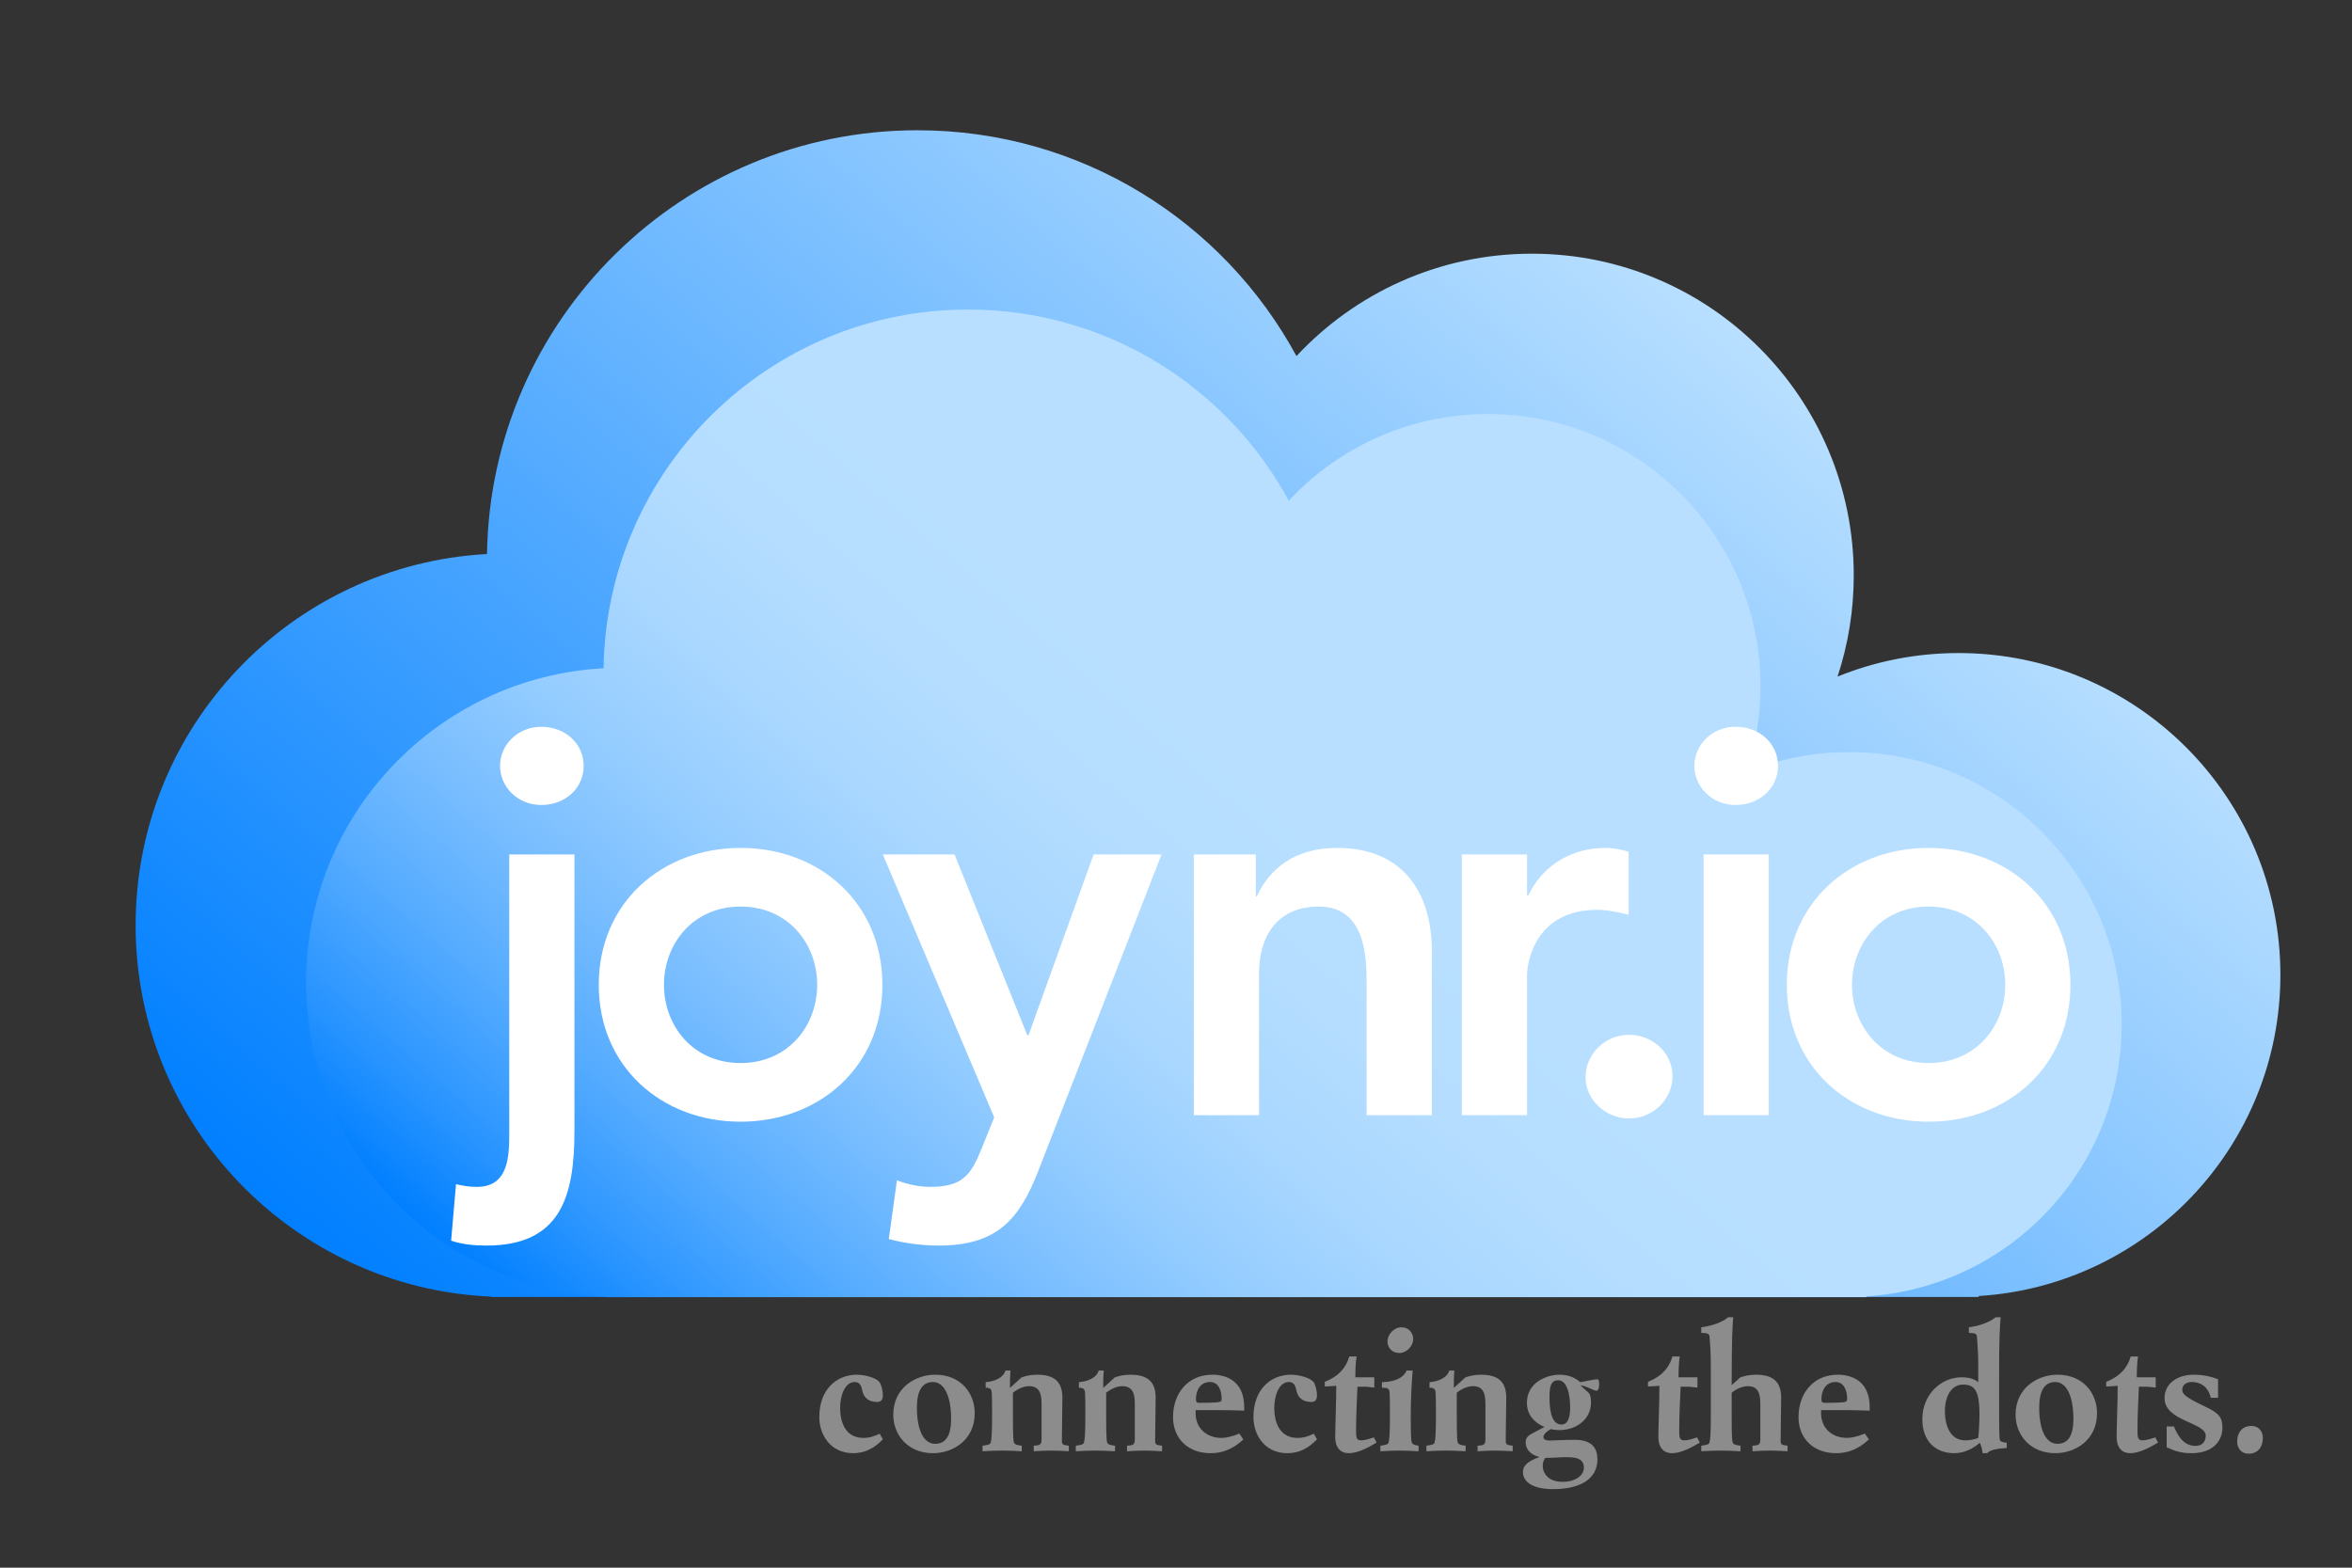 <?xml version="1.0" encoding="UTF-8" standalone="no"?>
<!-- Generator: Adobe Illustrator 15.1.0, SVG Export Plug-In . SVG Version: 6.00 Build 0)  -->

<svg
   xmlns:dc="http://purl.org/dc/elements/1.1/"
   xmlns:cc="http://creativecommons.org/ns#"
   xmlns:rdf="http://www.w3.org/1999/02/22-rdf-syntax-ns#"
   xmlns:svg="http://www.w3.org/2000/svg"
   xmlns="http://www.w3.org/2000/svg"
   xmlns:sodipodi="http://sodipodi.sourceforge.net/DTD/sodipodi-0.dtd"
   xmlns:inkscape="http://www.inkscape.org/namespaces/inkscape"
   sodipodi:docname="joynr-logo-small.svg"
   inkscape:version="0.48.4 r9939"
   xml:space="preserve"
   enable-background="new 0 0 1000 800"
   viewBox="0 0 150 100"
   height="100"
   width="150"
   y="0px"
   x="0px"
   id="Layer_1"
   version="1.1"><rect x="0" y="0" width="150" height="100" fill="#333333" stroke="none"/><sodipodi:namedview
   pagecolor="#ffffff"
   bordercolor="#666666"
   borderopacity="1"
   objecttolerance="10"
   gridtolerance="10"
   guidetolerance="10"
   inkscape:pageopacity="0"
   inkscape:pageshadow="2"
   inkscape:window-width="1920"
   inkscape:window-height="1138"
   id="namedview3127"
   showgrid="false"
   inkscape:zoom="0.80893016"
   inkscape:cx="871.10175"
   inkscape:cy="192.29497"
   inkscape:window-x="-8"
   inkscape:window-y="-8"
   inkscape:window-maximized="1"
   inkscape:current-layer="Layer_1"><inkscape:grid
     id="grid3133"
     type="xygrid"
     empspacing="5"
     visible="true"
     enabled="true"
     snapvisiblegridlinesonly="true" /></sodipodi:namedview><defs
   id="defs3129"><inkscape:path-effect
     effect="spiro"
     id="path-effect5692"
     is_visible="true" /><inkscape:path-effect
     is_visible="true"
     id="path-effect3271"
     effect="spiro" /><inkscape:path-effect
     is_visible="true"
     id="path-effect3271-7"
     effect="spiro" /><inkscape:path-effect
     is_visible="true"
     id="path-effect3271-7-1"
     effect="spiro" /><inkscape:path-effect
     is_visible="true"
     id="path-effect3271-5"
     effect="spiro" /><inkscape:path-effect
     is_visible="true"
     id="path-effect3271-7-6"
     effect="spiro" /><inkscape:path-effect
     is_visible="true"
     id="path-effect3271-1"
     effect="spiro" /><inkscape:path-effect
     is_visible="true"
     id="path-effect3271-7-6-3"
     effect="spiro" /><inkscape:path-effect
     is_visible="true"
     id="path-effect3271-1-2"
     effect="spiro" /><inkscape:path-effect
     is_visible="true"
     id="path-effect3271-7-1-2"
     effect="spiro" /><inkscape:path-effect
     is_visible="true"
     id="path-effect3271-5-1"
     effect="spiro" /><inkscape:path-effect
     is_visible="true"
     id="path-effect3271-7-68"
     effect="spiro" /><inkscape:path-effect
     is_visible="true"
     id="path-effect3271-57"
     effect="spiro" /><inkscape:path-effect
     is_visible="true"
     id="path-effect3271-9"
     effect="spiro" /><inkscape:path-effect
     is_visible="true"
     id="path-effect3271-4"
     effect="spiro" /><inkscape:path-effect
     is_visible="true"
     id="path-effect3271-7-6-1"
     effect="spiro" /><inkscape:path-effect
     is_visible="true"
     id="path-effect3271-7-6-33"
     effect="spiro" /><filter
     id="filter7692"
     color-interpolation-filters="sRGB"><feGaussianBlur
       stdDeviation="6.933"
       id="feGaussianBlur7694" /></filter><filter
     x="-0.105"
     width="1.209"
     y="-0.107"
     height="1.213"
     id="filter7698"
     color-interpolation-filters="sRGB"><feGaussianBlur
       stdDeviation="13.865"
       id="feGaussianBlur7700" /></filter><filter
     x="-0.156"
     width="1.312"
     y="-0.161"
     height="1.321"
     id="filter7704"
     color-interpolation-filters="sRGB"><feGaussianBlur
       stdDeviation="20.798"
       id="feGaussianBlur7706" /></filter><filter
     x="-0.207"
     width="1.415"
     y="-0.215"
     height="1.43"
     id="filter7710"
     color-interpolation-filters="sRGB"><feGaussianBlur
       stdDeviation="27.731"
       id="feGaussianBlur7712" /></filter><filter
     x="-0.258"
     width="1.516"
     y="-0.27"
     height="1.541"
     id="filter7716"
     color-interpolation-filters="sRGB"><feGaussianBlur
       stdDeviation="34.664"
       id="feGaussianBlur7718" /></filter><filter
     x="-0.308"
     width="1.615"
     y="-0.326"
     height="1.652"
     id="filter7722"
     color-interpolation-filters="sRGB"><feGaussianBlur
       stdDeviation="41.596"
       id="feGaussianBlur7724" /></filter><filter
     x="-0.357"
     width="1.714"
     y="-0.382"
     height="1.765"
     id="filter7728"
     color-interpolation-filters="sRGB"><feGaussianBlur
       stdDeviation="48.529"
       id="feGaussianBlur7730" /></filter><filter
     id="filter7736"
     color-interpolation-filters="sRGB"><feGaussianBlur
       stdDeviation="6.933"
       id="feGaussianBlur7738" /></filter><filter
     x="-0.105"
     width="1.209"
     y="-0.107"
     height="1.213"
     id="filter7742"
     color-interpolation-filters="sRGB"><feGaussianBlur
       stdDeviation="13.865"
       id="feGaussianBlur7744" /></filter><filter
     x="-0.156"
     width="1.312"
     y="-0.161"
     height="1.321"
     id="filter7748"
     color-interpolation-filters="sRGB"><feGaussianBlur
       stdDeviation="20.798"
       id="feGaussianBlur7750" /></filter><filter
     x="-0.207"
     width="1.415"
     y="-0.215"
     height="1.43"
     id="filter7754"
     color-interpolation-filters="sRGB"><feGaussianBlur
       stdDeviation="27.731"
       id="feGaussianBlur7756" /></filter><filter
     x="-0.258"
     width="1.516"
     y="-0.27"
     height="1.541"
     id="filter7760"
     color-interpolation-filters="sRGB"><feGaussianBlur
       stdDeviation="34.664"
       id="feGaussianBlur7762" /></filter><filter
     x="-0.308"
     width="1.615"
     y="-0.326"
     height="1.652"
     id="filter7766"
     color-interpolation-filters="sRGB"><feGaussianBlur
       stdDeviation="41.596"
       id="feGaussianBlur7768" /></filter><filter
     x="-0.357"
     width="1.714"
     y="-0.382"
     height="1.765"
     id="filter7772"
     color-interpolation-filters="sRGB"><feGaussianBlur
       stdDeviation="48.529"
       id="feGaussianBlur7774" /></filter><filter
     id="filter7780"
     color-interpolation-filters="sRGB"><feGaussianBlur
       stdDeviation="6.933"
       id="feGaussianBlur7782" /></filter><filter
     x="-0.105"
     width="1.209"
     y="-0.107"
     height="1.213"
     id="filter7786"
     color-interpolation-filters="sRGB"><feGaussianBlur
       stdDeviation="13.865"
       id="feGaussianBlur7788" /></filter><filter
     x="-0.156"
     width="1.312"
     y="-0.161"
     height="1.321"
     id="filter7792"
     color-interpolation-filters="sRGB"><feGaussianBlur
       stdDeviation="20.798"
       id="feGaussianBlur7794" /></filter><filter
     x="-0.207"
     width="1.415"
     y="-0.215"
     height="1.43"
     id="filter7798"
     color-interpolation-filters="sRGB"><feGaussianBlur
       stdDeviation="27.731"
       id="feGaussianBlur7800" /></filter><filter
     x="-0.258"
     width="1.516"
     y="-0.27"
     height="1.541"
     id="filter7804"
     color-interpolation-filters="sRGB"><feGaussianBlur
       stdDeviation="34.664"
       id="feGaussianBlur7806" /></filter><filter
     x="-0.308"
     width="1.615"
     y="-0.326"
     height="1.652"
     id="filter7810"
     color-interpolation-filters="sRGB"><feGaussianBlur
       stdDeviation="41.596"
       id="feGaussianBlur7812" /></filter><filter
     x="-0.357"
     width="1.714"
     y="-0.382"
     height="1.765"
     id="filter7816"
     color-interpolation-filters="sRGB"><feGaussianBlur
       stdDeviation="48.529"
       id="feGaussianBlur7818" /></filter><clipPath
     clipPathUnits="userSpaceOnUse"
     id="clipPath7866"><rect
       style="color:#000000;fill:#e40000;fill-opacity:1;fill-rule:nonzero;stroke:#bf62a6;stroke-width:10;stroke-miterlimit:4;stroke-opacity:1;stroke-dasharray:none;marker:none;visibility:visible;display:inline;overflow:visible;enable-background:accumulate"
       id="rect7868"
       width="942.308"
       height="435.315"
       x="1533.217"
       y="1008.916" /></clipPath><clipPath
     clipPathUnits="userSpaceOnUse"
     id="clipPath7950"><rect
       style="color:#000000;fill:#ffffff;fill-opacity:0;fill-rule:nonzero;stroke:#459ba8;stroke-width:5.177;stroke-miterlimit:4;stroke-opacity:1;stroke-dasharray:none;marker:none;visibility:visible;display:inline;overflow:visible;enable-background:accumulate"
       id="rect7952"
       width="394.928"
       height="152.795"
       x="-99.999"
       y="467.046" /></clipPath></defs>
<g
   enable-background="new    "
   id="svg_26"
   transform="matrix(0.2,0,0,0.2,-20.945,-8.191)">
	<title
   id="title3042">Layer 1</title>
	<linearGradient
   y2="146.04"
   x2="659.393"
   y1="538.262"
   x1="318.44"
   gradientUnits="userSpaceOnUse"
   id="SVGID_1_">
		<stop
   id="stop3045"
   style="stop-color:#007FFF"
   offset="0" />
		<stop
   id="stop3047"
   style="stop-color:#B8DFFF"
   offset="1" />
	</linearGradient>
	<path
   id="path3049"
   d="m 831.889,351.878 c 0,-56.686 -45.952,-102.638 -102.637,-102.638 -13.647,0 -26.667,2.67 -38.577,7.504 3.351,-10.139 5.171,-20.976 5.171,-32.239 0,-56.685 -45.952,-102.638 -102.638,-102.638 -29.638,0 -56.337,12.567 -75.072,32.657 C 494.909,111.632 449.511,82.5 397.306,82.5 c -75.117,0 -136.135,60.316 -137.292,135.157 -62.446,3.392 -112.038,55.098 -112.038,118.391 0,63.757 50.324,115.754 113.417,118.454 v 0.118 h 474.29 v -0.311 c 53.688,-3.321 96.206,-47.907 96.206,-102.431 z"
   style="fill:url(#SVGID_1_)"
   inkscape:connector-curvature="0" />
</g>
<g
   enable-background="new    "
   id="svg_26_1_"
   transform="matrix(0.2,0,0,0.2,-20.945,-8.191)">
	<title
   id="title3052">Layer 1</title>
	<linearGradient
   y2="193.464"
   x2="635.256"
   y1="525.479"
   x1="346.639"
   gradientUnits="userSpaceOnUse"
   id="SVGID_2_">
		<stop
   id="stop3055"
   style="stop-color:#007FFF"
   offset="0" />
		<stop
   id="stop3057"
   style="stop-color:#2C96FF"
   offset="0.08" />
		<stop
   id="stop3059"
   style="stop-color:#56ACFF"
   offset="0.17" />
		<stop
   id="stop3061"
   style="stop-color:#7ABEFF"
   offset="0.263" />
		<stop
   id="stop3063"
   style="stop-color:#95CDFF"
   offset="0.356" />
		<stop
   id="stop3065"
   style="stop-color:#A9D7FF"
   offset="0.449" />
		<stop
   id="stop3067"
   style="stop-color:#B4DDFF"
   offset="0.544" />
		<stop
   id="stop3069"
   style="stop-color:#B8DFFF"
   offset="0.642" />
	</linearGradient>
	<path
   id="path3071"
   d="m 781.273,367.706 c 0,-47.984 -38.898,-86.883 -86.884,-86.883 -11.552,0 -22.572,2.26 -32.655,6.353 2.838,-8.583 4.379,-17.757 4.379,-27.291 0,-47.984 -38.899,-86.883 -86.884,-86.883 -25.088,0 -47.688,10.638 -63.549,27.645 -19.661,-36.31 -58.09,-60.969 -102.281,-60.969 -63.586,0 -115.239,51.058 -116.217,114.41 -52.861,2.872 -94.841,46.64 -94.841,100.218 0,53.97 42.6,97.985 96.007,100.271 v 0.101 h 401.485 v -0.263 c 45.448,-2.812 81.44,-40.556 81.44,-86.709 z"
   style="fill:url(#SVGID_2_)"
   inkscape:connector-curvature="0" />
</g>
<path
   style="fill:#ffffff"
   inkscape:connector-curvature="0"
   id="path3073"
   d="m 36.636,54.503 v 17.638 c 0,4.158 -0.866,7.312 -5.614,7.312 -0.762,0 -1.525,-0.069 -2.252,-0.312 l 0.312,-3.604 c 0.45,0.104 0.866,0.173 1.317,0.173 2.079,0 2.079,-2.01 2.079,-3.534 v -17.672 h 4.158 z m -2.114,-8.143 c 1.525,0 2.703,1.074 2.703,2.495 0,1.421 -1.178,2.495 -2.703,2.495 -1.525,0 -2.634,-1.178 -2.634,-2.495 0,-1.317 1.109,-2.495 2.634,-2.495 z" />
<path
   style="fill:#ffffff"
   inkscape:connector-curvature="0"
   id="path3075"
   d="m 47.231,54.087 c 5.025,0 9.044,3.5 9.044,8.732 0,5.232 -4.02,8.732 -9.044,8.732 -5.024,0 -9.044,-3.5 -9.044,-8.732 0,-5.232 4.02,-8.732 9.044,-8.732 z m 0,13.722 c 3.049,0 4.886,-2.391 4.886,-4.99 0,-2.599 -1.837,-4.99 -4.886,-4.99 -3.049,0 -4.886,2.391 -4.886,4.99 0,2.599 1.836,4.99 4.886,4.99 z" />
<path
   style="fill:#ffffff"
   inkscape:connector-curvature="0"
   id="path3077"
   d="m 56.303,54.503 h 4.574 l 4.643,11.539 h 0.069 l 4.158,-11.539 h 4.331 l -7.866,20.202 c -1.213,3.119 -2.668,4.747 -6.341,4.747 -1.074,0 -2.148,-0.138 -3.188,-0.416 l 0.52,-3.743 c 0.658,0.243 1.386,0.416 2.114,0.416 2.045,0 2.599,-0.728 3.292,-2.46 l 0.797,-1.975 -7.104,-16.771 z" />
<path
   style="fill:#ffffff"
   inkscape:connector-curvature="0"
   id="path3079"
   d="m 76.139,54.503 h 3.95 v 2.668 h 0.069 c 0.762,-1.663 2.322,-3.084 5.094,-3.084 4.47,0 6.064,3.154 6.064,6.549 v 10.5 h -4.159 v -8.42 c 0,-1.837 -0.138,-4.886 -3.049,-4.886 -2.738,0 -3.812,2.01 -3.812,4.227 v 9.079 h -4.158 v -16.633 z" />
<path
   style="fill:#ffffff"
   inkscape:connector-curvature="0"
   id="path3081"
   d="m 93.229,54.503 h 4.158 v 2.634 h 0.069 c 0.901,-1.906 2.738,-3.05 4.921,-3.05 0.52,0 1.005,0.104 1.49,0.243 v 4.02 c -0.693,-0.173 -1.351,-0.312 -2.01,-0.312 -3.916,0 -4.47,3.292 -4.47,4.193 v 8.905 h -4.158 v -16.633 z" />
<path
   style="fill:#ffffff"
   inkscape:connector-curvature="0"
   id="path3083"
   d="m 103.893,66.007 c 1.489,0 2.772,1.144 2.772,2.634 0,1.49 -1.247,2.703 -2.772,2.703 -1.455,0 -2.772,-1.143 -2.772,-2.633 0,-1.49 1.248,-2.703 2.772,-2.703 z" />
<path
   style="fill:#ffffff"
   inkscape:connector-curvature="0"
   id="path3085"
   d="m 110.691,46.359 c 1.525,0 2.703,1.074 2.703,2.495 0,1.421 -1.178,2.495 -2.703,2.495 -1.525,0 -2.634,-1.178 -2.634,-2.495 0,-1.317 1.109,-2.495 2.634,-2.495 z m -2.045,8.143 h 4.158 v 16.633 h -4.158 v -16.633 z" />
<path
   style="fill:#ffffff"
   inkscape:connector-curvature="0"
   id="path3087"
   d="m 122.999,54.087 c 5.024,0 9.044,3.5 9.044,8.732 0,5.232 -4.02,8.732 -9.044,8.732 -5.025,0 -9.045,-3.5 -9.045,-8.732 0,-5.232 4.02,-8.732 9.045,-8.732 z m 0,13.722 c 3.049,0 4.886,-2.391 4.886,-4.99 0,-2.599 -1.836,-4.99 -4.886,-4.99 -3.05,0 -4.886,2.391 -4.886,4.99 0,2.599 1.837,4.99 4.886,4.99 z" />
<g
   id="g3089"
   transform="matrix(0.2,0,0,0.2,-20.945,-8.191)">
	<path
   id="path3091"
   d="m 386.248,500.005 c -2.713,2.88 -5.759,4.431 -9.469,4.431 -7.143,0 -10.798,-5.76 -10.798,-11.519 0,-8.583 5.26,-13.511 12.016,-13.511 2.547,0 6.091,0.996 7.143,2.325 0.499,0.609 1.107,2.603 1.107,4.209 0,1.107 -0.332,2.159 -1.771,2.159 -3.046,0 -4.43,-1.605 -4.873,-3.986 -0.333,-1.772 -1.218,-2.382 -2.326,-2.382 -3.046,0 -4.651,4.153 -4.651,8.195 0,5.482 2.215,9.636 7.42,9.636 2.16,0 3.544,-0.609 5.205,-1.329 l 0.997,1.772 z"
   inkscape:connector-curvature="0"
   style="fill:#8c8c8c" />
	<path
   id="path3093"
   d="m 402.971,479.406 c 8.029,0 12.57,5.759 12.57,12.293 0,8.583 -6.977,12.736 -13.29,12.736 -8.029,0 -12.681,-5.814 -12.681,-12.294 0.001,-8.582 7.089,-12.735 13.401,-12.735 z m -0.055,22.039 c 3.544,0 5.094,-2.824 5.094,-7.975 0,-6.922 -2.049,-11.739 -5.814,-11.739 -3.544,0 -5.094,3.046 -5.094,8.195 0,6.923 2.048,11.519 5.814,11.519 z"
   inkscape:connector-curvature="0"
   style="fill:#8c8c8c" />
	<path
   id="path3095"
   d="m 419.029,481.787 c 2.381,-0.166 5.537,-1.163 6.313,-3.71 h 1.606 c -0.166,1.883 -0.166,3.766 -0.166,5.537 l 3.654,-3.322 c 1.108,-0.443 2.935,-0.886 4.984,-0.886 5.427,0 8.084,2.159 8.084,7.364 0,4.485 -0.166,8.971 -0.166,13.456 0,1.439 0.166,1.605 2.215,1.827 v 1.772 c -1.827,-0.111 -3.876,-0.222 -5.759,-0.222 -1.606,0 -3.655,0.11 -5.427,0.222 v -1.772 c 1.938,-0.11 2.492,-0.276 2.492,-2.049 v -11.352 c 0,-2.879 -0.499,-5.593 -3.987,-5.593 -1.495,0 -3.488,0.72 -5.149,2.104 v 7.254 c 0,8.029 0.166,8.583 0.554,8.971 0.277,0.276 0.775,0.498 2.27,0.664 v 1.772 c -2.049,-0.111 -4.153,-0.222 -6.368,-0.222 -2.215,0 -4.319,0.11 -6.147,0.222 v -1.772 c 1.828,-0.222 2.437,-0.442 2.603,-0.996 0.277,-0.941 0.443,-2.769 0.443,-8.639 0,-7.31 -0.056,-7.863 -0.388,-8.306 -0.332,-0.443 -0.831,-0.555 -1.661,-0.555 v -1.769 z"
   inkscape:connector-curvature="0"
   style="fill:#8c8c8c" />
	<path
   id="path3097"
   d="m 448.765,481.787 c 2.381,-0.166 5.537,-1.163 6.313,-3.71 h 1.606 c -0.166,1.883 -0.166,3.766 -0.166,5.537 l 3.654,-3.322 c 1.108,-0.443 2.935,-0.886 4.984,-0.886 5.427,0 8.084,2.159 8.084,7.364 0,4.485 -0.166,8.971 -0.166,13.456 0,1.439 0.166,1.605 2.215,1.827 v 1.772 c -1.827,-0.111 -3.876,-0.222 -5.759,-0.222 -1.606,0 -3.655,0.11 -5.427,0.222 v -1.772 c 1.938,-0.11 2.492,-0.276 2.492,-2.049 v -11.352 c 0,-2.879 -0.499,-5.593 -3.987,-5.593 -1.495,0 -3.488,0.72 -5.149,2.104 v 7.254 c 0,8.029 0.166,8.583 0.554,8.971 0.277,0.276 0.775,0.498 2.27,0.664 v 1.772 c -2.049,-0.111 -4.153,-0.222 -6.368,-0.222 -2.215,0 -4.319,0.11 -6.147,0.222 v -1.772 c 1.828,-0.222 2.437,-0.442 2.603,-0.996 0.277,-0.941 0.443,-2.769 0.443,-8.639 0,-7.31 -0.056,-7.863 -0.388,-8.306 -0.332,-0.443 -0.831,-0.555 -1.661,-0.555 v -1.769 z"
   inkscape:connector-curvature="0"
   style="fill:#8c8c8c" />
	<path
   id="path3099"
   d="m 501.203,500.061 c -3.6,3.378 -7.088,4.375 -10.465,4.375 -7.033,0 -11.961,-4.541 -11.961,-11.519 0,-7.53 4.707,-13.511 12.515,-13.511 4.042,0 10.189,1.661 10.189,10.41 v 1.052 c -2.936,-0.11 -6.091,-0.166 -7.808,-0.166 h -7.697 v 0.997 c 0,4.762 3.488,7.863 8.306,7.863 1.495,0 3.489,-0.499 5.648,-1.385 l 1.273,1.884 z m -15.117,-12.903 c 0,0.886 0.167,1.219 1.052,1.219 2.658,0 4.707,-0.056 5.704,-0.166 1.107,-0.111 1.44,-0.277 1.44,-1.108 0,-2.436 -0.886,-5.371 -3.71,-5.371 -2.935,-0.001 -4.486,2.492 -4.486,5.426 z"
   inkscape:connector-curvature="0"
   style="fill:#8c8c8c" />
	<path
   id="path3101"
   d="m 524.682,500.005 c -2.713,2.88 -5.759,4.431 -9.469,4.431 -7.144,0 -10.798,-5.76 -10.798,-11.519 0,-8.583 5.261,-13.511 12.016,-13.511 2.548,0 6.092,0.996 7.144,2.325 0.499,0.609 1.107,2.603 1.107,4.209 0,1.107 -0.332,2.159 -1.771,2.159 -3.046,0 -4.43,-1.605 -4.873,-3.986 -0.332,-1.772 -1.219,-2.382 -2.326,-2.382 -3.045,0 -4.651,4.153 -4.651,8.195 0,5.482 2.215,9.636 7.421,9.636 2.159,0 3.543,-0.609 5.205,-1.329 l 0.995,1.772 z"
   inkscape:connector-curvature="0"
   style="fill:#8c8c8c" />
	<path
   id="path3103"
   d="m 527.173,481.677 c 4.485,-1.772 6.812,-4.597 7.808,-8.085 h 2.326 c -0.276,1.771 -0.388,4.208 -0.388,6.645 h 6.036 v 3.268 c -3.489,-0.332 -1.661,-0.277 -5.371,-0.277 -0.111,3.821 -0.443,8.195 -0.443,13.844 0,2.271 0.056,3.268 1.605,3.268 1.273,0 2.714,-0.499 4.098,-0.941 l 0.831,1.661 c -2.547,1.55 -5.98,3.378 -8.86,3.378 -2.381,0 -4.318,-1.495 -4.318,-5.206 0,-3.599 0.332,-10.908 0.332,-16.279 l -3.655,0.222 v -1.498 z"
   inkscape:connector-curvature="0"
   style="fill:#8c8c8c" />
	<path
   id="path3105"
   d="m 545.391,481.787 c 3.766,-0.11 6.7,-1.107 7.863,-3.71 h 1.938 c -0.388,4.762 -0.609,9.635 -0.609,14.342 0,8.029 0.166,8.583 0.554,8.971 0.276,0.276 0.775,0.498 1.938,0.664 v 1.772 c -1.717,-0.111 -3.821,-0.222 -6.036,-0.222 -2.215,0 -4.319,0.11 -6.146,0.222 v -1.772 c 1.827,-0.222 2.437,-0.442 2.603,-0.996 0.276,-0.941 0.443,-2.769 0.443,-8.639 0,-7.31 -0.056,-7.863 -0.388,-8.306 -0.333,-0.443 -0.831,-0.555 -2.16,-0.555 v -1.771 z m 6.091,-17.498 c 2.935,0 3.876,2.271 3.876,3.654 0,2.492 -2.271,4.541 -4.319,4.541 -2.935,0 -3.876,-2.271 -3.876,-3.6 0,-2.546 2.271,-4.595 4.319,-4.595 z"
   inkscape:connector-curvature="0"
   style="fill:#8c8c8c" />
	<path
   id="path3107"
   d="m 560.563,481.787 c 2.382,-0.166 5.538,-1.163 6.313,-3.71 h 1.605 c -0.166,1.883 -0.166,3.766 -0.166,5.537 l 3.654,-3.322 c 1.107,-0.443 2.936,-0.886 4.984,-0.886 5.426,0 8.084,2.159 8.084,7.364 0,4.485 -0.166,8.971 -0.166,13.456 0,1.439 0.166,1.605 2.215,1.827 v 1.772 c -1.827,-0.111 -3.876,-0.222 -5.759,-0.222 -1.605,0 -3.654,0.11 -5.427,0.222 v -1.772 c 1.938,-0.11 2.492,-0.276 2.492,-2.049 v -11.352 c 0,-2.879 -0.499,-5.593 -3.987,-5.593 -1.495,0 -3.488,0.72 -5.149,2.104 v 7.254 c 0,8.029 0.166,8.583 0.554,8.971 0.276,0.276 0.775,0.498 2.271,0.664 v 1.772 c -2.049,-0.111 -4.153,-0.222 -6.368,-0.222 -2.215,0 -4.319,0.11 -6.146,0.222 v -1.772 c 1.827,-0.222 2.437,-0.442 2.603,-0.996 0.276,-0.941 0.442,-2.769 0.442,-8.639 0,-7.31 -0.055,-7.863 -0.388,-8.306 -0.332,-0.443 -0.83,-0.555 -1.661,-0.555 v -1.769 z"
   inkscape:connector-curvature="0"
   style="fill:#8c8c8c" />
	<path
   id="path3109"
   d="m 611.175,485.054 c 0.499,0.499 0.887,1.163 0.887,3.268 0,5.205 -4.541,8.749 -10.134,8.749 -0.997,0 -1.938,-0.11 -2.658,-0.332 -1.771,0.996 -2.381,1.883 -2.381,2.603 0,0.609 0.609,1.052 2.104,1.052 1.273,0 4.596,-0.222 7.974,-0.222 5.98,0 7.144,3.323 7.144,6.202 0,6.368 -5.593,9.524 -14.121,9.524 -6.035,0 -9.635,-1.993 -9.635,-5.537 0,-2.603 3.046,-3.876 5.149,-4.651 v -0.111 c -2.935,-0.664 -4.264,-2.657 -4.264,-4.54 0,-1.219 0.333,-1.994 1.994,-2.88 l 3.986,-2.104 c -2.603,-1.107 -5.593,-3.378 -5.593,-7.696 0,-6.646 6.479,-8.971 10.41,-8.971 3.157,0 5.095,1.107 6.59,2.381 1.772,-0.332 4.929,-0.941 5.371,-0.941 0.333,0 0.665,0.166 0.665,1.495 0,1.052 -0.166,2.159 -0.886,2.159 -0.941,0 -2.104,-1.052 -4.873,-1.716 l -0.111,0.11 2.382,2.158 z m -7.254,20.655 c -1.771,0 -3.322,0.222 -6.423,0.222 -0.499,0.608 -0.831,1.495 -0.831,2.491 0,2.437 1.772,5.15 6.313,5.15 3.987,0 6.812,-1.938 6.812,-4.541 -10e-4,-3.322 -3.435,-3.322 -5.871,-3.322 z m -1.329,-10.41 c 1.938,0 2.824,-1.828 2.824,-5.538 0,-0.609 0,-8.583 -3.82,-8.583 -2.326,0 -2.769,2.049 -2.769,5.261 0,2.104 0,8.86 3.765,8.86 z"
   inkscape:connector-curvature="0"
   style="fill:#8c8c8c" />
	<path
   id="path3111"
   d="m 630.223,481.677 c 4.485,-1.772 6.812,-4.597 7.809,-8.085 h 2.325 c -0.276,1.771 -0.388,4.208 -0.388,6.645 h 6.036 v 3.268 c -3.489,-0.332 -1.661,-0.277 -5.371,-0.277 -0.111,3.821 -0.443,8.195 -0.443,13.844 0,2.271 0.056,3.268 1.605,3.268 1.273,0 2.714,-0.499 4.098,-0.941 l 0.831,1.661 c -2.547,1.55 -5.98,3.378 -8.86,3.378 -2.381,0 -4.318,-1.495 -4.318,-5.206 0,-3.599 0.332,-10.908 0.332,-16.279 l -3.655,0.222 v -1.498 z"
   inkscape:connector-curvature="0"
   style="fill:#8c8c8c" />
	<path
   id="path3113"
   d="m 663.558,502.054 c 1.938,-0.11 2.492,-0.276 2.492,-2.049 v -11.352 c 0,-2.879 -0.499,-5.593 -3.987,-5.593 -1.495,0 -3.488,0.72 -5.149,2.104 v 7.254 c 0,8.029 0.166,8.583 0.554,8.971 0.276,0.276 0.775,0.498 2.271,0.664 v 1.772 c -2.049,-0.111 -4.153,-0.222 -6.368,-0.222 -2.215,0 -4.319,0.11 -6.146,0.222 v -1.772 c 1.827,-0.222 2.437,-0.442 2.603,-0.996 0.276,-0.941 0.442,-2.769 0.442,-8.639 v -15.394 c 0,-4.763 -0.221,-7.531 -0.388,-9.524 -0.11,-1.219 -0.442,-1.329 -2.657,-1.44 v -1.771 c 3.267,-0.443 6.534,-1.495 8.583,-3.212 h 1.605 c -0.276,3.378 -0.498,6.922 -0.498,21.651 l 2.713,-2.437 c 1.107,-0.443 2.935,-0.886 4.984,-0.886 5.426,0 8.084,2.159 8.084,7.364 0,4.485 -0.166,8.971 -0.166,13.456 0,1.439 0.166,1.605 2.215,1.827 v 1.772 c -1.827,-0.111 -3.876,-0.222 -5.759,-0.222 -1.605,0 -3.654,0.11 -5.427,0.222 v -1.77 z"
   inkscape:connector-curvature="0"
   style="fill:#8c8c8c" />
	<path
   id="path3115"
   d="m 700.658,500.061 c -3.6,3.378 -7.088,4.375 -10.466,4.375 -7.033,0 -11.961,-4.541 -11.961,-11.519 0,-7.53 4.707,-13.511 12.515,-13.511 4.042,0 10.188,1.661 10.188,10.41 v 1.052 c -2.935,-0.11 -6.091,-0.166 -7.808,-0.166 h -7.697 v 0.997 c 0,4.762 3.489,7.863 8.307,7.863 1.495,0 3.488,-0.499 5.648,-1.385 l 1.274,1.884 z m -15.117,-12.903 c 0,0.886 0.166,1.219 1.052,1.219 2.658,0 4.707,-0.056 5.704,-0.166 1.107,-0.111 1.439,-0.277 1.439,-1.108 0,-2.436 -0.886,-5.371 -3.71,-5.371 -2.935,-0.001 -4.485,2.492 -4.485,5.426 z"
   inkscape:connector-curvature="0"
   style="fill:#8c8c8c" />
	<path
   id="path3117"
   d="m 732.553,464.289 c 3.212,-0.443 6.479,-1.495 8.528,-3.212 h 1.605 c -0.276,3.378 -0.498,6.922 -0.498,19.381 0,18.717 0.055,19.271 0.276,19.824 0.222,0.498 0.886,0.72 2.16,0.83 v 1.661 c -2.658,0.222 -4.984,0.388 -6.258,1.662 h -1.439 c -0.111,-1.274 -0.443,-2.326 -0.886,-3.323 -2.16,1.883 -4.873,3.323 -8.251,3.323 -5.593,0 -10.078,-3.6 -10.078,-10.799 0,-8.14 6.146,-13.4 12.515,-13.4 2.325,0 3.986,0.499 5.315,1.551 v -5.316 c 0,-3.377 -0.166,-6.313 -0.388,-8.97 -0.11,-1.219 -0.442,-1.329 -2.603,-1.44 v -1.772 z m -1.218,36.049 c 1.661,0 2.99,-0.277 4.208,-0.775 0.277,-2.769 0.388,-5.427 0.388,-7.642 0,-7.808 -1.771,-9.358 -5.261,-9.358 -3.433,0 -5.759,3.322 -5.759,8.472 0,5.038 1.994,9.303 6.424,9.303 z"
   inkscape:connector-curvature="0"
   style="fill:#8c8c8c" />
	<path
   id="path3119"
   d="m 760.849,479.406 c 8.029,0 12.57,5.759 12.57,12.293 0,8.583 -6.978,12.736 -13.29,12.736 -8.029,0 -12.681,-5.814 -12.681,-12.294 0,-8.582 7.088,-12.735 13.401,-12.735 z m -0.056,22.039 c 3.544,0 5.095,-2.824 5.095,-7.975 0,-6.922 -2.049,-11.739 -5.814,-11.739 -3.544,0 -5.094,3.046 -5.094,8.195 -10e-4,6.923 2.048,11.519 5.813,11.519 z"
   inkscape:connector-curvature="0"
   style="fill:#8c8c8c" />
	<path
   id="path3121"
   d="m 776.353,481.677 c 4.485,-1.772 6.812,-4.597 7.808,-8.085 h 2.326 c -0.276,1.771 -0.388,4.208 -0.388,6.645 h 6.036 v 3.268 c -3.489,-0.332 -1.661,-0.277 -5.371,-0.277 -0.111,3.821 -0.443,8.195 -0.443,13.844 0,2.271 0.056,3.268 1.605,3.268 1.273,0 2.714,-0.499 4.098,-0.941 l 0.831,1.661 c -2.547,1.55 -5.98,3.378 -8.86,3.378 -2.381,0 -4.318,-1.495 -4.318,-5.206 0,-3.599 0.332,-10.908 0.332,-16.279 l -3.655,0.222 v -1.498 z"
   inkscape:connector-curvature="0"
   style="fill:#8c8c8c" />
	<path
   id="path3123"
   d="m 795.623,495.907 h 2.325 c 0.886,2.16 2.714,6.202 6.812,6.202 2.713,0 3.322,-1.938 3.322,-3.267 0,-4.265 -13.124,-4.541 -13.124,-11.961 0,-4.929 4.43,-7.476 9.303,-7.476 3.434,0 5.98,0.775 7.753,1.439 v 5.925 h -2.326 c -0.83,-3.488 -3.156,-5.039 -6.091,-5.039 -2.104,0 -2.99,1.329 -2.99,2.382 0,1.328 0.498,2.27 7.31,5.481 4.596,2.16 5.481,3.544 5.481,6.812 0,3.765 -2.657,8.029 -9.856,8.029 -3.6,0 -5.427,-0.775 -7.918,-1.883 v -6.644 z"
   inkscape:connector-curvature="0"
   style="fill:#8c8c8c" />
	<path
   id="path3125"
   d="m 822.646,495.741 c 2.381,0 3.654,1.772 3.654,3.876 0,2.714 -1.495,4.984 -4.541,4.984 -2.381,0 -3.654,-1.772 -3.654,-3.877 -10e-4,-2.712 1.495,-4.983 4.541,-4.983 z"
   inkscape:connector-curvature="0"
   style="fill:#8c8c8c" />
</g>
</svg>